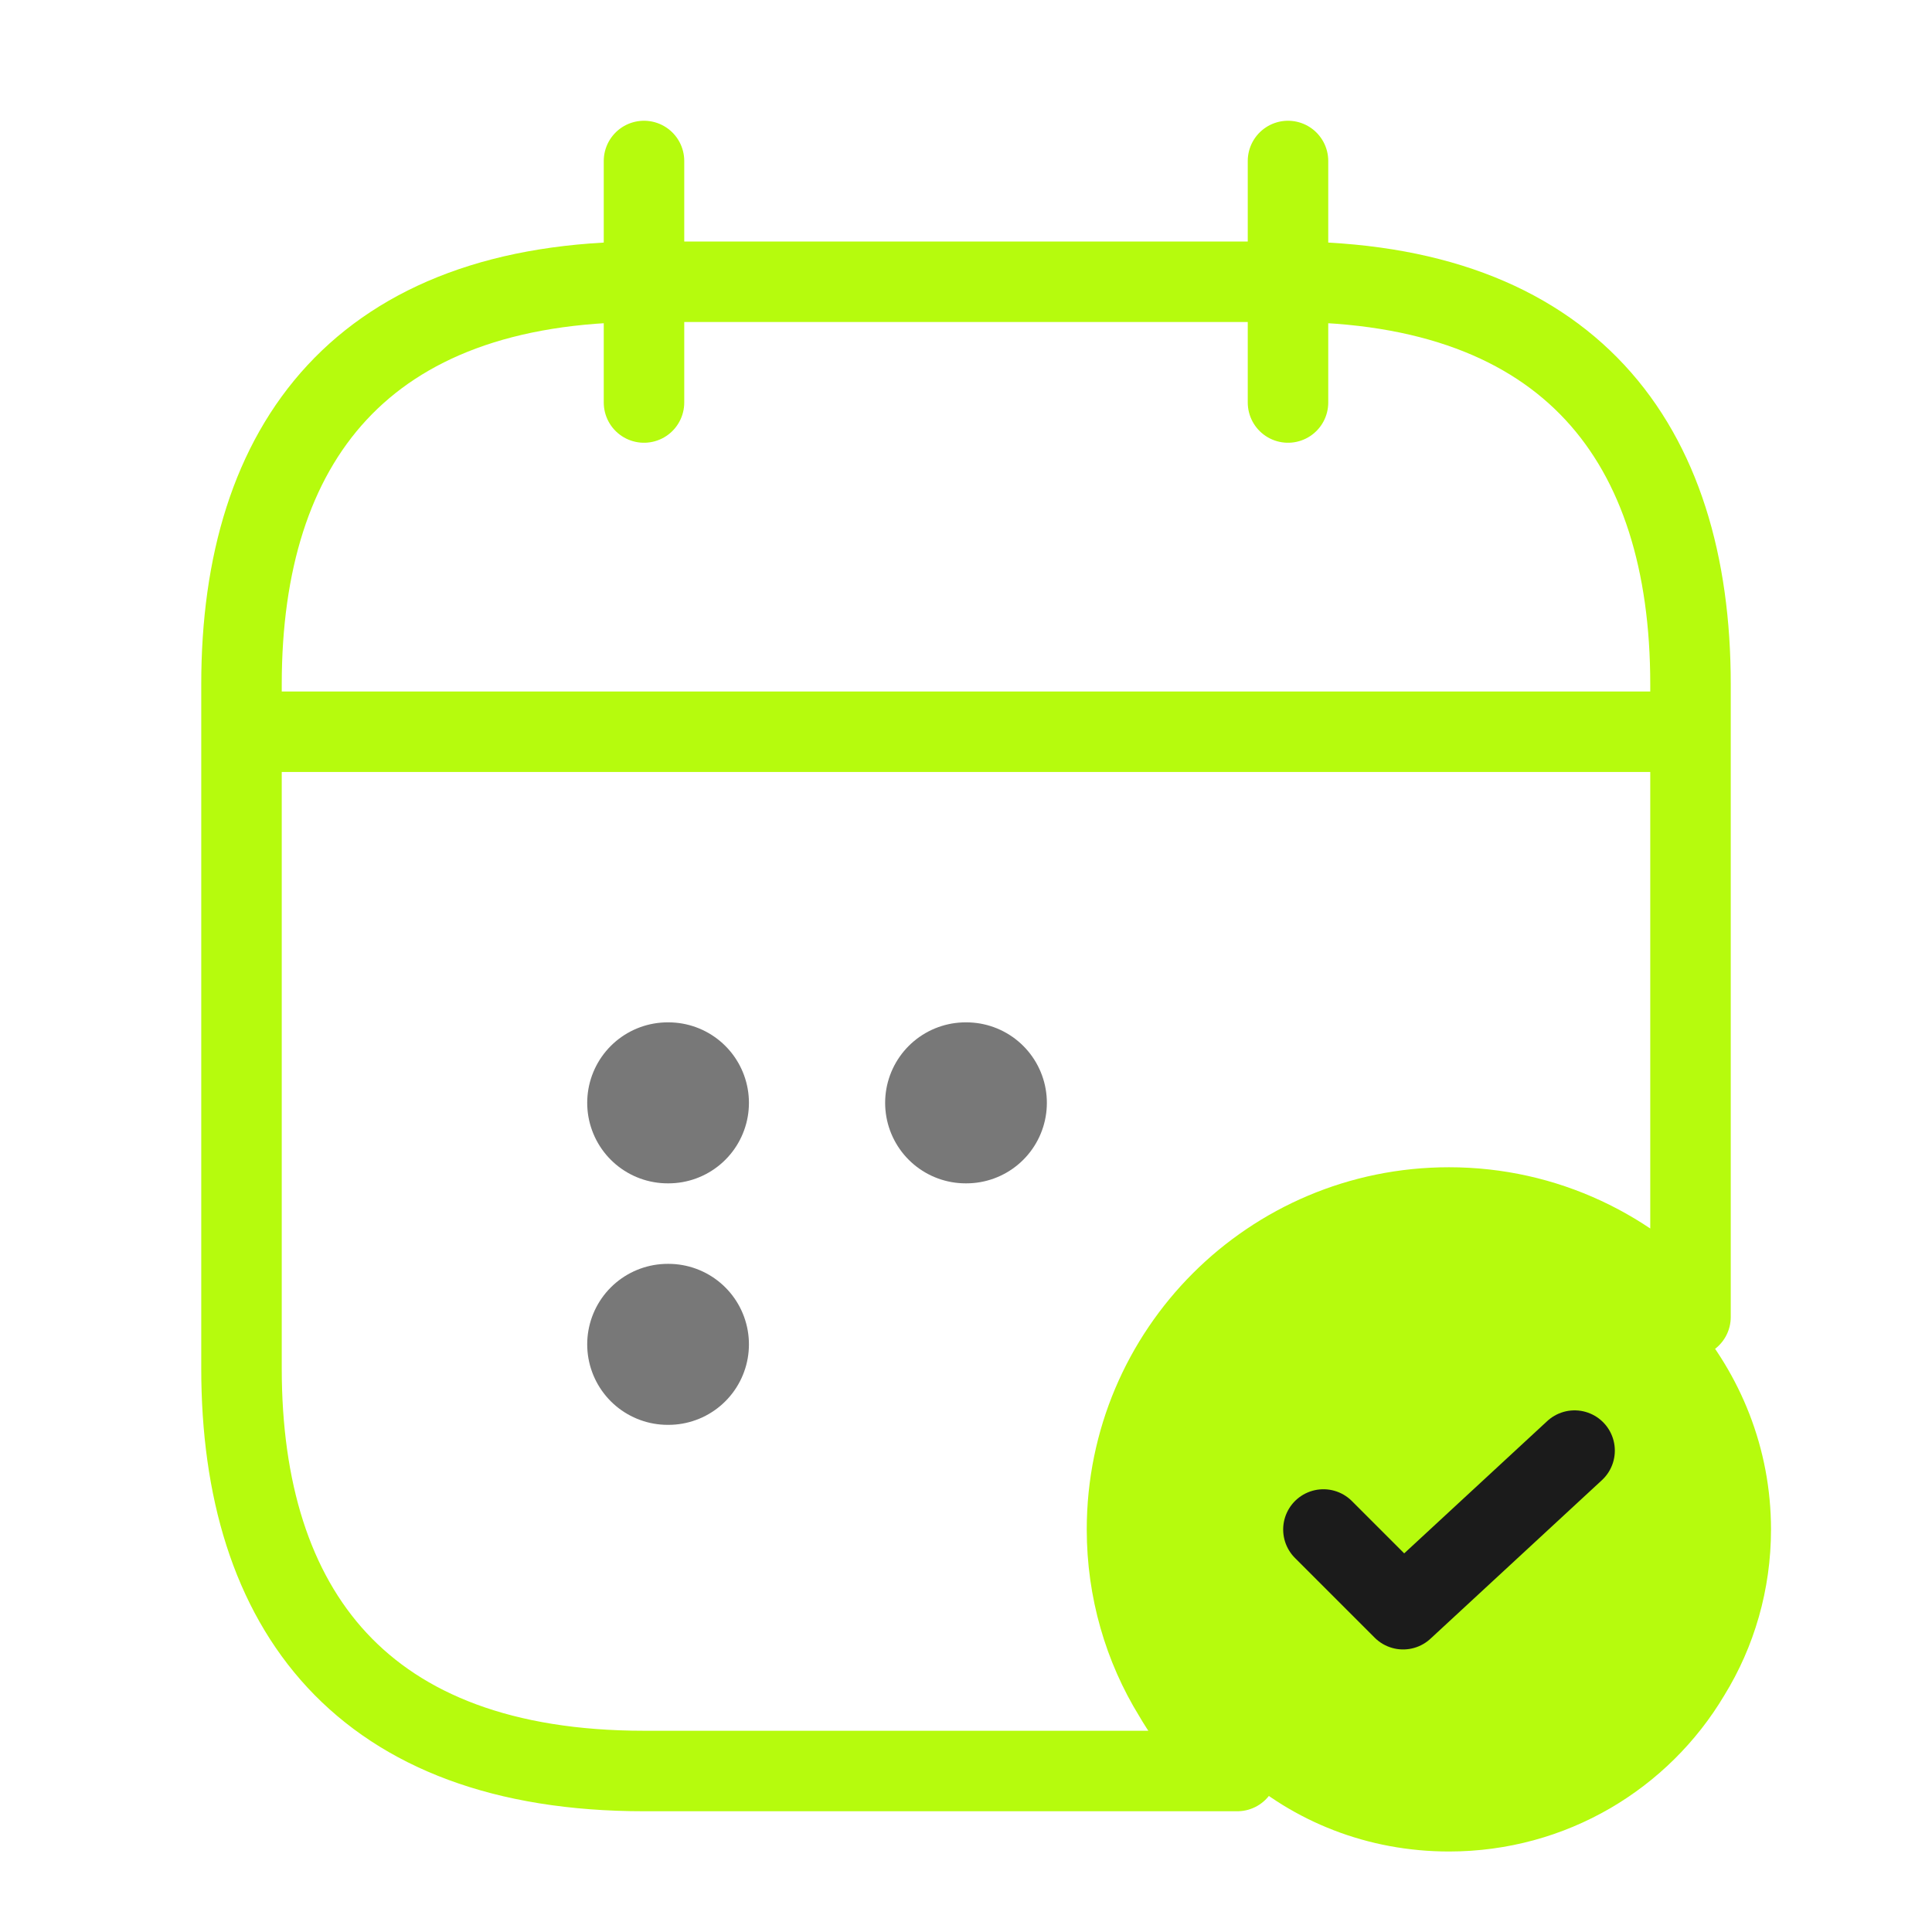 <svg width="48" height="48" viewBox="0 0 48 48" fill="none" xmlns="http://www.w3.org/2000/svg">
<path d="M16 4V10" stroke="#B6FB0D" stroke-width="2" stroke-miterlimit="10" stroke-linecap="round" stroke-linejoin="round"/>
<path d="M32 4V10" stroke="#B6FB0D" stroke-width="2" stroke-miterlimit="10" stroke-linecap="round" stroke-linejoin="round"/>
<path d="M7 18.18H41" stroke="#B6FB0D" stroke-width="2" stroke-miterlimit="10" stroke-linecap="round" stroke-linejoin="round"/>
<path d="M44 38C44 39.5 43.58 40.92 42.84 42.12C41.46 44.44 38.92 46 36 46C33.98 46 32.14 45.26 30.74 44C30.12 43.48 29.58 42.84 29.16 42.12C28.42 40.92 28 39.5 28 38C28 33.58 31.58 30 36 30C38.4 30 40.54 31.06 42 32.72C43.24 34.14 44 35.98 44 38Z" fill="#B6FB0D"/>
<path d="M32.88 38L34.86 39.98L39.12 36.04" stroke="#1B1B1B" stroke-width="2" stroke-linecap="round" stroke-linejoin="round"/>
<path d="M42 17V32.72C40.54 31.06 38.4 30 36 30C31.58 30 28 33.58 28 38C28 39.5 28.42 40.92 29.16 42.12C29.58 42.84 30.12 43.48 30.74 44H16C9 44 6 40 6 34V17C6 11 9 7 16 7H32C39 7 42 11 42 17Z" stroke="#B6FB0D" stroke-width="2" stroke-miterlimit="10" stroke-linecap="round" stroke-linejoin="round"/>
<path d="M23.991 27.4H24.009" stroke="#787878" stroke-width="4" stroke-linecap="round" stroke-linejoin="round"/>
<path d="M16.589 27.4H16.607" stroke="#787878" stroke-width="4" stroke-linecap="round" stroke-linejoin="round"/>
<path d="M16.589 33.4H16.607" stroke="#787878" stroke-width="4" stroke-linecap="round" stroke-linejoin="round"/>
</svg>
